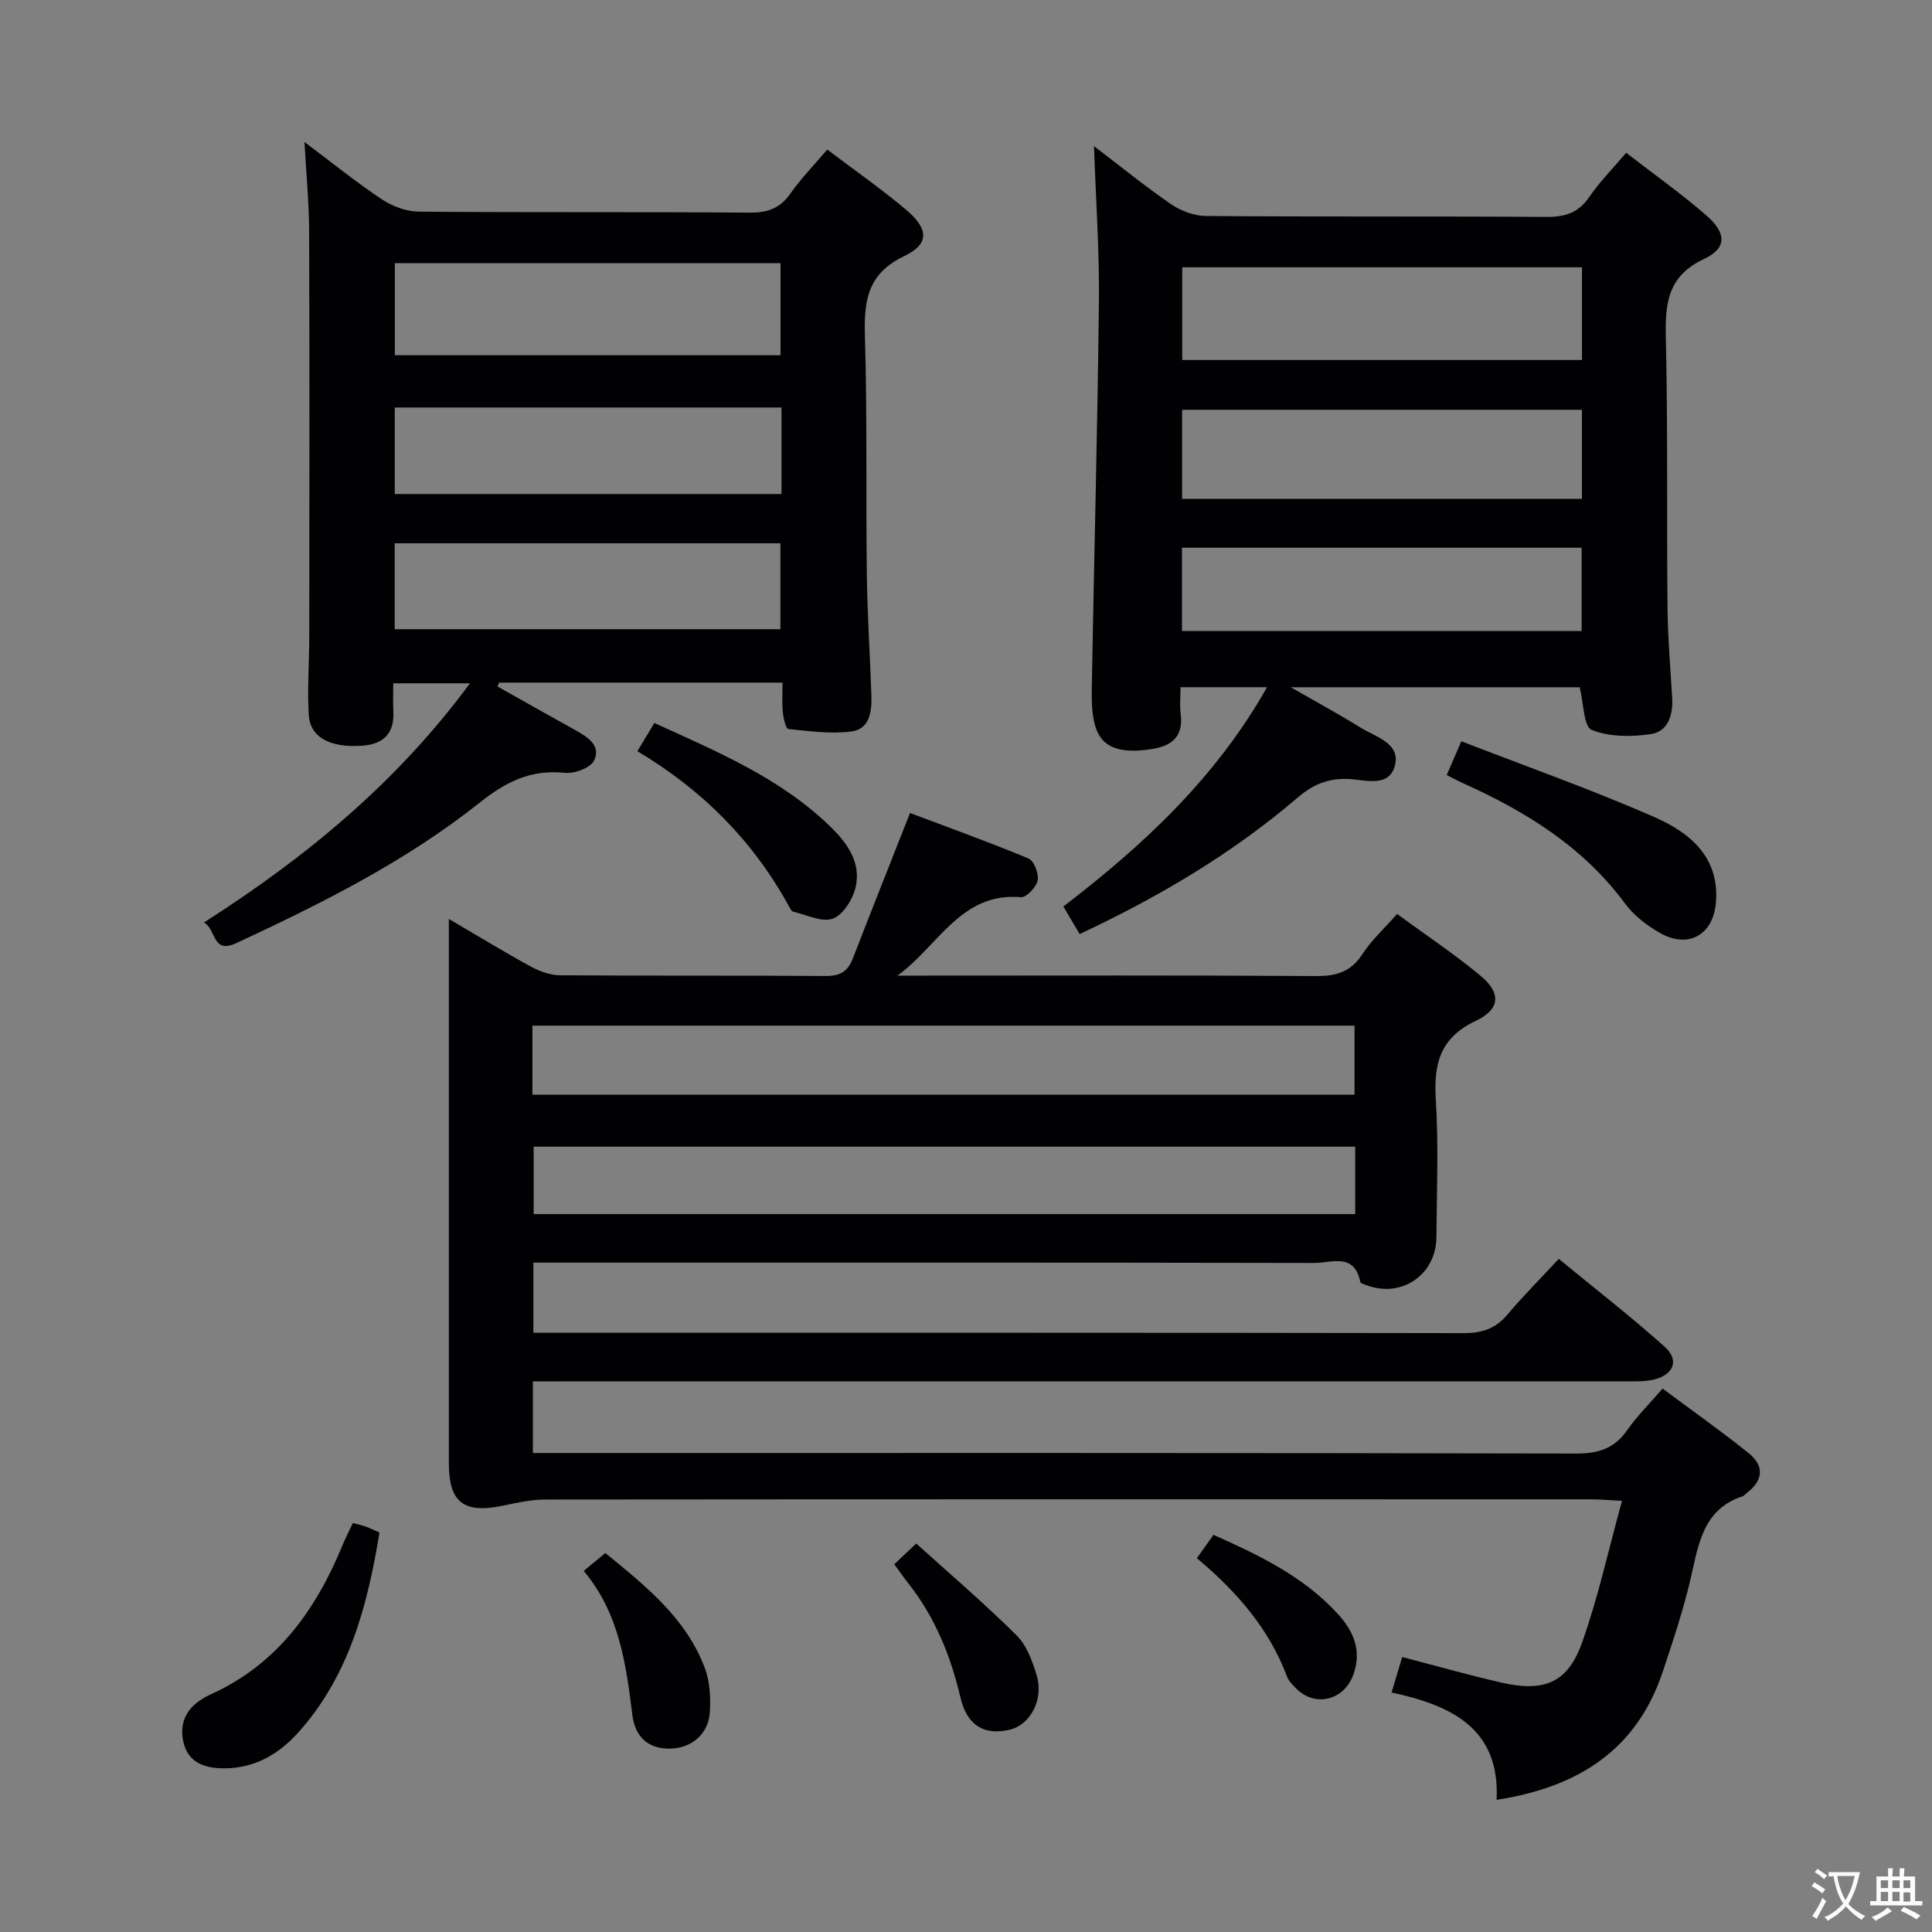 <svg enable-background="new 0 0 400 400" viewBox="0 0 400 400" xmlns="http://www.w3.org/2000/svg"><rect x="0" y="0" width="400" height="400" fill="#808080" stroke="none"/><g fill="#010103"><path d="m92.93 190.26c6.2 3.63 11.53 6.89 17 9.87 1.81.98 3.99 1.78 6.01 1.79 18.33.14 36.66.01 54.99.15 2.97.02 4.59-.92 5.63-3.6 3.76-9.72 7.62-19.41 11.85-30.15 7.74 2.92 16.21 5.96 24.52 9.42 1.15.48 2.19 3.15 1.91 4.54s-2.36 3.58-3.48 3.48c-12.39-1.11-17.12 10.13-25.54 16.23h5.12c27.16 0 54.32-.09 81.48.09 4.21.03 7.24-.82 9.63-4.51 1.86-2.88 4.49-5.26 7.2-8.34 5.89 4.32 11.83 8.26 17.28 12.79 4.25 3.53 4.14 6.91-.96 9.32-7.47 3.54-8.76 8.94-8.3 16.37.59 9.46.2 18.99.12 28.48-.06 7.78-7.29 12.65-14.51 9.88-.46-.17-1.21-.38-1.26-.68-1.18-6.08-6.01-3.91-9.47-3.91-51.65-.11-103.31-.07-154.96-.07-2.14 0-4.27 0-6.76 0v14.52h5.6c62.32 0 124.64-.03 186.95.08 3.8.01 6.63-.88 9.1-3.82 3.2-3.81 6.74-7.34 10.65-11.55 7.77 6.39 15.09 12.06 21.96 18.23 3.07 2.76 1.79 5.83-2.38 6.78-1.75.4-3.63.34-5.45.34-73.48.01-146.96.01-220.44.01-1.96 0-3.91 0-6.09 0v14.83h6.1c69.98 0 139.97-.05 209.95.11 4.61.01 7.89-1.07 10.54-4.88 1.98-2.85 4.5-5.32 7.3-8.57 6 4.47 12.06 8.74 17.83 13.38 3.29 2.64 3.02 5.68-.44 8.27-.27.2-.48.53-.77.63-8.18 2.67-9.14 9.76-10.74 16.76-1.51 6.61-3.69 13.09-5.83 19.54-5.38 16.2-17.49 23.95-34.42 26.57.75-14.75-9.32-19.57-21.74-22.22.87-2.9 1.55-5.18 2.2-7.35 7.15 1.86 13.84 3.77 20.62 5.31 8.86 2.01 13.68-.01 16.64-8.36 3.3-9.3 5.42-19.01 8.25-29.29-2.93-.15-4.68-.31-6.43-.31-72.15-.01-144.3-.03-216.45.04-2.94 0-5.91.66-8.82 1.27-8.1 1.7-11.18-.66-11.19-8.75 0-35.49 0-70.98 0-106.47 0-1.76 0-3.53 0-6.25zm17.3 36.39h170.21c0-4.99 0-9.7 0-14.3-56.94 0-113.49 0-170.21 0zm170.35 10.76c-57.17 0-113.73 0-170.09 0v13.96h170.09c0-4.9 0-9.35 0-13.96z"/><path d="m103 142.13c5.32 2.99 10.64 5.99 15.98 8.96 2.56 1.43 5.53 3.17 4.02 6.37-.72 1.52-4.07 2.76-6.07 2.55-6.97-.74-12.17 1.83-17.55 6.12-15.31 12.19-32.75 20.89-50.42 29.12-5.03 2.34-4.09-2.68-6.72-4.27 21.22-13.56 39.94-29 55.06-49.51-5.51 0-10.34 0-15.88 0 0 1.94-.08 3.89.02 5.83.22 4.56-2.03 6.77-6.45 7.09-6.6.47-10.79-1.69-11.07-6.41-.32-5.46.11-10.97.11-16.46.02-27.93.07-55.86-.03-83.79-.02-5.77-.59-11.54-.96-18.33 5.76 4.32 10.75 8.37 16.08 11.91 2.17 1.44 5.07 2.49 7.65 2.51 22.82.19 45.64.02 68.46.2 3.69.03 6.25-.87 8.4-3.93 2.18-3.1 4.86-5.85 7.64-9.13 5.61 4.25 11.18 8.13 16.34 12.48 4.7 3.97 4.85 7.08-.43 9.6-7.59 3.63-8.32 9.23-8.11 16.5.49 16.48.19 32.97.4 49.46.11 8.31.66 16.61.94 24.92.11 3.29-.27 7.02-4.12 7.52-4.28.56-8.74-.06-13.09-.51-.5-.05-1.01-2.24-1.13-3.47-.19-1.94-.05-3.92-.05-6.13-19.86 0-39.27 0-58.68 0-.13.27-.23.54-.34.8zm-21.25-68.58h79.85c0-6.62 0-12.85 0-19.06-26.81 0-53.21 0-79.85 0zm80.05 10.82c-26.98 0-53.48 0-80.07 0v17.91h80.07c0-6.08 0-11.85 0-17.91zm-.23 45.9c0-6.14 0-12 0-17.79-26.81 0-53.18 0-79.85 0v17.79z"/><path d="m244.41 142.28c0 1.94-.19 3.75.04 5.51.56 4.35-1.48 6.51-5.57 7.22-6.9 1.19-10.82-.14-12.13-4.71-.72-2.49-.75-5.24-.71-7.87.47-26.61 1.18-53.22 1.48-79.83.12-10.58-.64-21.18-1.02-32.35 5.44 4.15 10.56 8.32 15.99 12.05 2.03 1.39 4.78 2.4 7.2 2.42 23.49.18 46.97.03 70.46.19 3.83.03 6.61-.81 8.86-4.09 2.14-3.13 4.86-5.87 7.67-9.19 5.63 4.36 11.33 8.39 16.57 12.94 4.23 3.67 4.33 6.8-.42 9.03-7.7 3.6-8.1 9.39-7.93 16.57.42 18.48.16 36.98.34 55.46.06 6.31.6 12.62.97 18.92.2 3.52-.9 6.91-4.39 7.43-4.03.61-8.63.61-12.29-.87-1.66-.67-1.64-5.52-2.47-8.82-19.27 0-38.86 0-59.82 0 5.44 3.12 10 5.59 14.39 8.32 3.11 1.93 8.26 3.22 7.21 7.73-1.16 4.95-6.42 3.02-9.92 2.93-4.16-.11-7.21 1.25-10.29 3.89-13.47 11.53-28.58 20.48-45.1 28.23-1.11-1.88-2.16-3.66-3.37-5.71 16.57-12.71 31.56-26.62 42.16-45.4-6.23 0-11.77 0-17.91 0zm83.12-86.94c-27.71 0-55.2 0-82.76 0v19.19h82.76c0-6.52 0-12.75 0-19.19zm-.01 47.95c0-6.46 0-12.37 0-18.45-27.78 0-55.25 0-82.78 0v18.45zm-82.81 10.11v17.25h82.75c0-5.92 0-11.48 0-17.25-27.61 0-54.85 0-82.75 0z"/><path d="m299.53 160.46c1.02-2.35 1.86-4.29 3.02-6.99 13.48 5.23 26.92 9.97 39.94 15.68 7.27 3.19 13.56 8.21 12.77 17.73-.56 6.72-5.74 9.63-11.66 6.24-2.69-1.54-5.35-3.61-7.17-6.07-8.71-11.79-20.62-19.11-33.68-24.96-.91-.41-1.77-.89-3.22-1.63z"/><path d="m73.06 315.32c1.2.33 2 .5 2.77.78.78.28 1.52.66 2.74 1.2-2.49 15.14-6.3 29.79-16.97 41.56-4.23 4.66-9.62 7.62-16.34 7.22-3.51-.21-6.25-1.55-7.19-5.02s-.02-6.62 3.07-8.82c.81-.58 1.68-1.08 2.59-1.49 13.76-6.25 21.75-17.55 27.27-31.03.56-1.36 1.25-2.68 2.06-4.4z"/><path d="m131.96 155.53c1.26-2.09 2.27-3.76 3.52-5.84 13.07 5.96 26.2 11.43 36.6 21.61 3.42 3.35 6.21 7.36 5.08 12.32-.57 2.51-2.56 5.75-4.7 6.56-2.24.85-5.44-.77-8.2-1.41-.38-.09-.69-.7-.92-1.13-7.41-13.54-17.93-24.11-31.38-32.11z"/><path d="m120.85 325.24c1.64-1.36 2.88-2.39 4.48-3.71 8.35 6.85 16.69 13.45 20.59 23.8 1.06 2.82 1.25 6.17 1.04 9.23-.31 4.55-3.92 7.49-8.43 7.48-4.61-.01-7.09-2.71-7.61-6.97-1.31-10.58-2.72-21.07-10.07-29.83z"/><path d="m185.15 323.86c1.46-1.38 2.52-2.37 4.55-4.29 7.02 6.35 14.14 12.43 20.77 19.01 2.1 2.08 3.29 5.36 4.17 8.31 1.49 4.99-1.32 10.19-5.53 11.21-5.19 1.26-8.88-.75-10.25-6.61-2.04-8.68-5.27-16.68-10.82-23.7-.91-1.16-1.75-2.37-2.89-3.93z"/><path d="m247.8 322.61c1.27-1.79 2.22-3.13 3.44-4.84 9.43 4.21 18.63 8.61 25.7 16.33 3.27 3.56 5.1 7.66 3.22 12.71-1.98 5.31-8 6.73-11.91 2.67-.69-.71-1.46-1.48-1.79-2.37-3.72-9.92-10.41-17.6-18.66-24.5z"/></g><path d="m377.9 391.2c-.2.3-.4.5-.6.8-.7-.6-1.4-1-2.2-1.5.2-.3.4-.5.5-.8.6.4 1.4.8 2.3 1.5zm-1.8 6.1c-.2-.2-.5-.4-.9-.6.4-.6.8-1.2 1.2-1.9s.7-1.3.9-1.9c.3.3.5.5.8.7-.7 1.3-1.4 2.6-2 3.7zm2.2-9c-.3.3-.5.5-.6.8-.6-.6-1.3-1.1-2-1.5.3-.3.5-.5.6-.7.6.5 1.3.9 2 1.4zm.3.2v-.9h2 4.5c-.3 1.3-.6 2.5-1 3.6s-.9 2.1-1.4 3c.4.5 1 1 1.6 1.4s1.2.8 1.9 1.1c-.3.2-.5.4-.8.8-.4-.3-1-.7-1.6-1.2s-1.2-1.1-1.6-1.6c-.5.6-1.1 1.1-1.7 1.6s-1.4.9-2.1 1.4c-.1-.3-.3-.5-.7-.8.6-.2 1.2-.5 1.9-1s1.4-1.1 2-1.8c-.5-.8-.9-1.6-1.2-2.5s-.6-2-.8-3.2c-.4.1-.7.1-1 .1zm2.5 2.7c.3 1 .7 1.7 1 2.2.3-.5.6-1.1 1-2s.6-1.9.9-3h-3.2-.4c.1.9.3 1.8.7 2.8z" fill="#fcfafa"/><path d="m396.5 388.5v1.5 3.6h1.5v.9c-.4 0-1 0-1.7 0h-7.9c-.5 0-.9 0-1.2 0v-.9h1.3v-3.5c0-.7 0-1.2 0-1.6h2.4c0-.8 0-1.4 0-1.7h1c0 .3-.1.8-.1 1.7h1.5c0-.8 0-1.4 0-1.7h1c0 .3-.1.9-.1 1.7zm-8.2 9.2c-.2-.3-.5-.5-.8-.8.8-.3 1.4-.6 1.9-.9s1-.7 1.4-1.1c.3.3.6.5.9.8-1.6 1-2.8 1.6-3.4 2zm2.6-6.8v-1.6h-1.5v1.6zm0 2.7v-1.9h-1.5v1.9zm2.4-2.7v-1.6h-1.5v1.6zm0 2.7v-1.9h-1.5v1.9zm.2 2 .7-.8c.4.2.9.5 1.6.8s1.3.7 1.8 1c-.3.3-.5.5-.8.8-.4-.3-1.5-1-3.3-1.8zm2-4.7v-1.6h-1.4v1.6zm0 2.8v-1.9h-1.4v1.9z" fill="#fcfafa"/></svg>